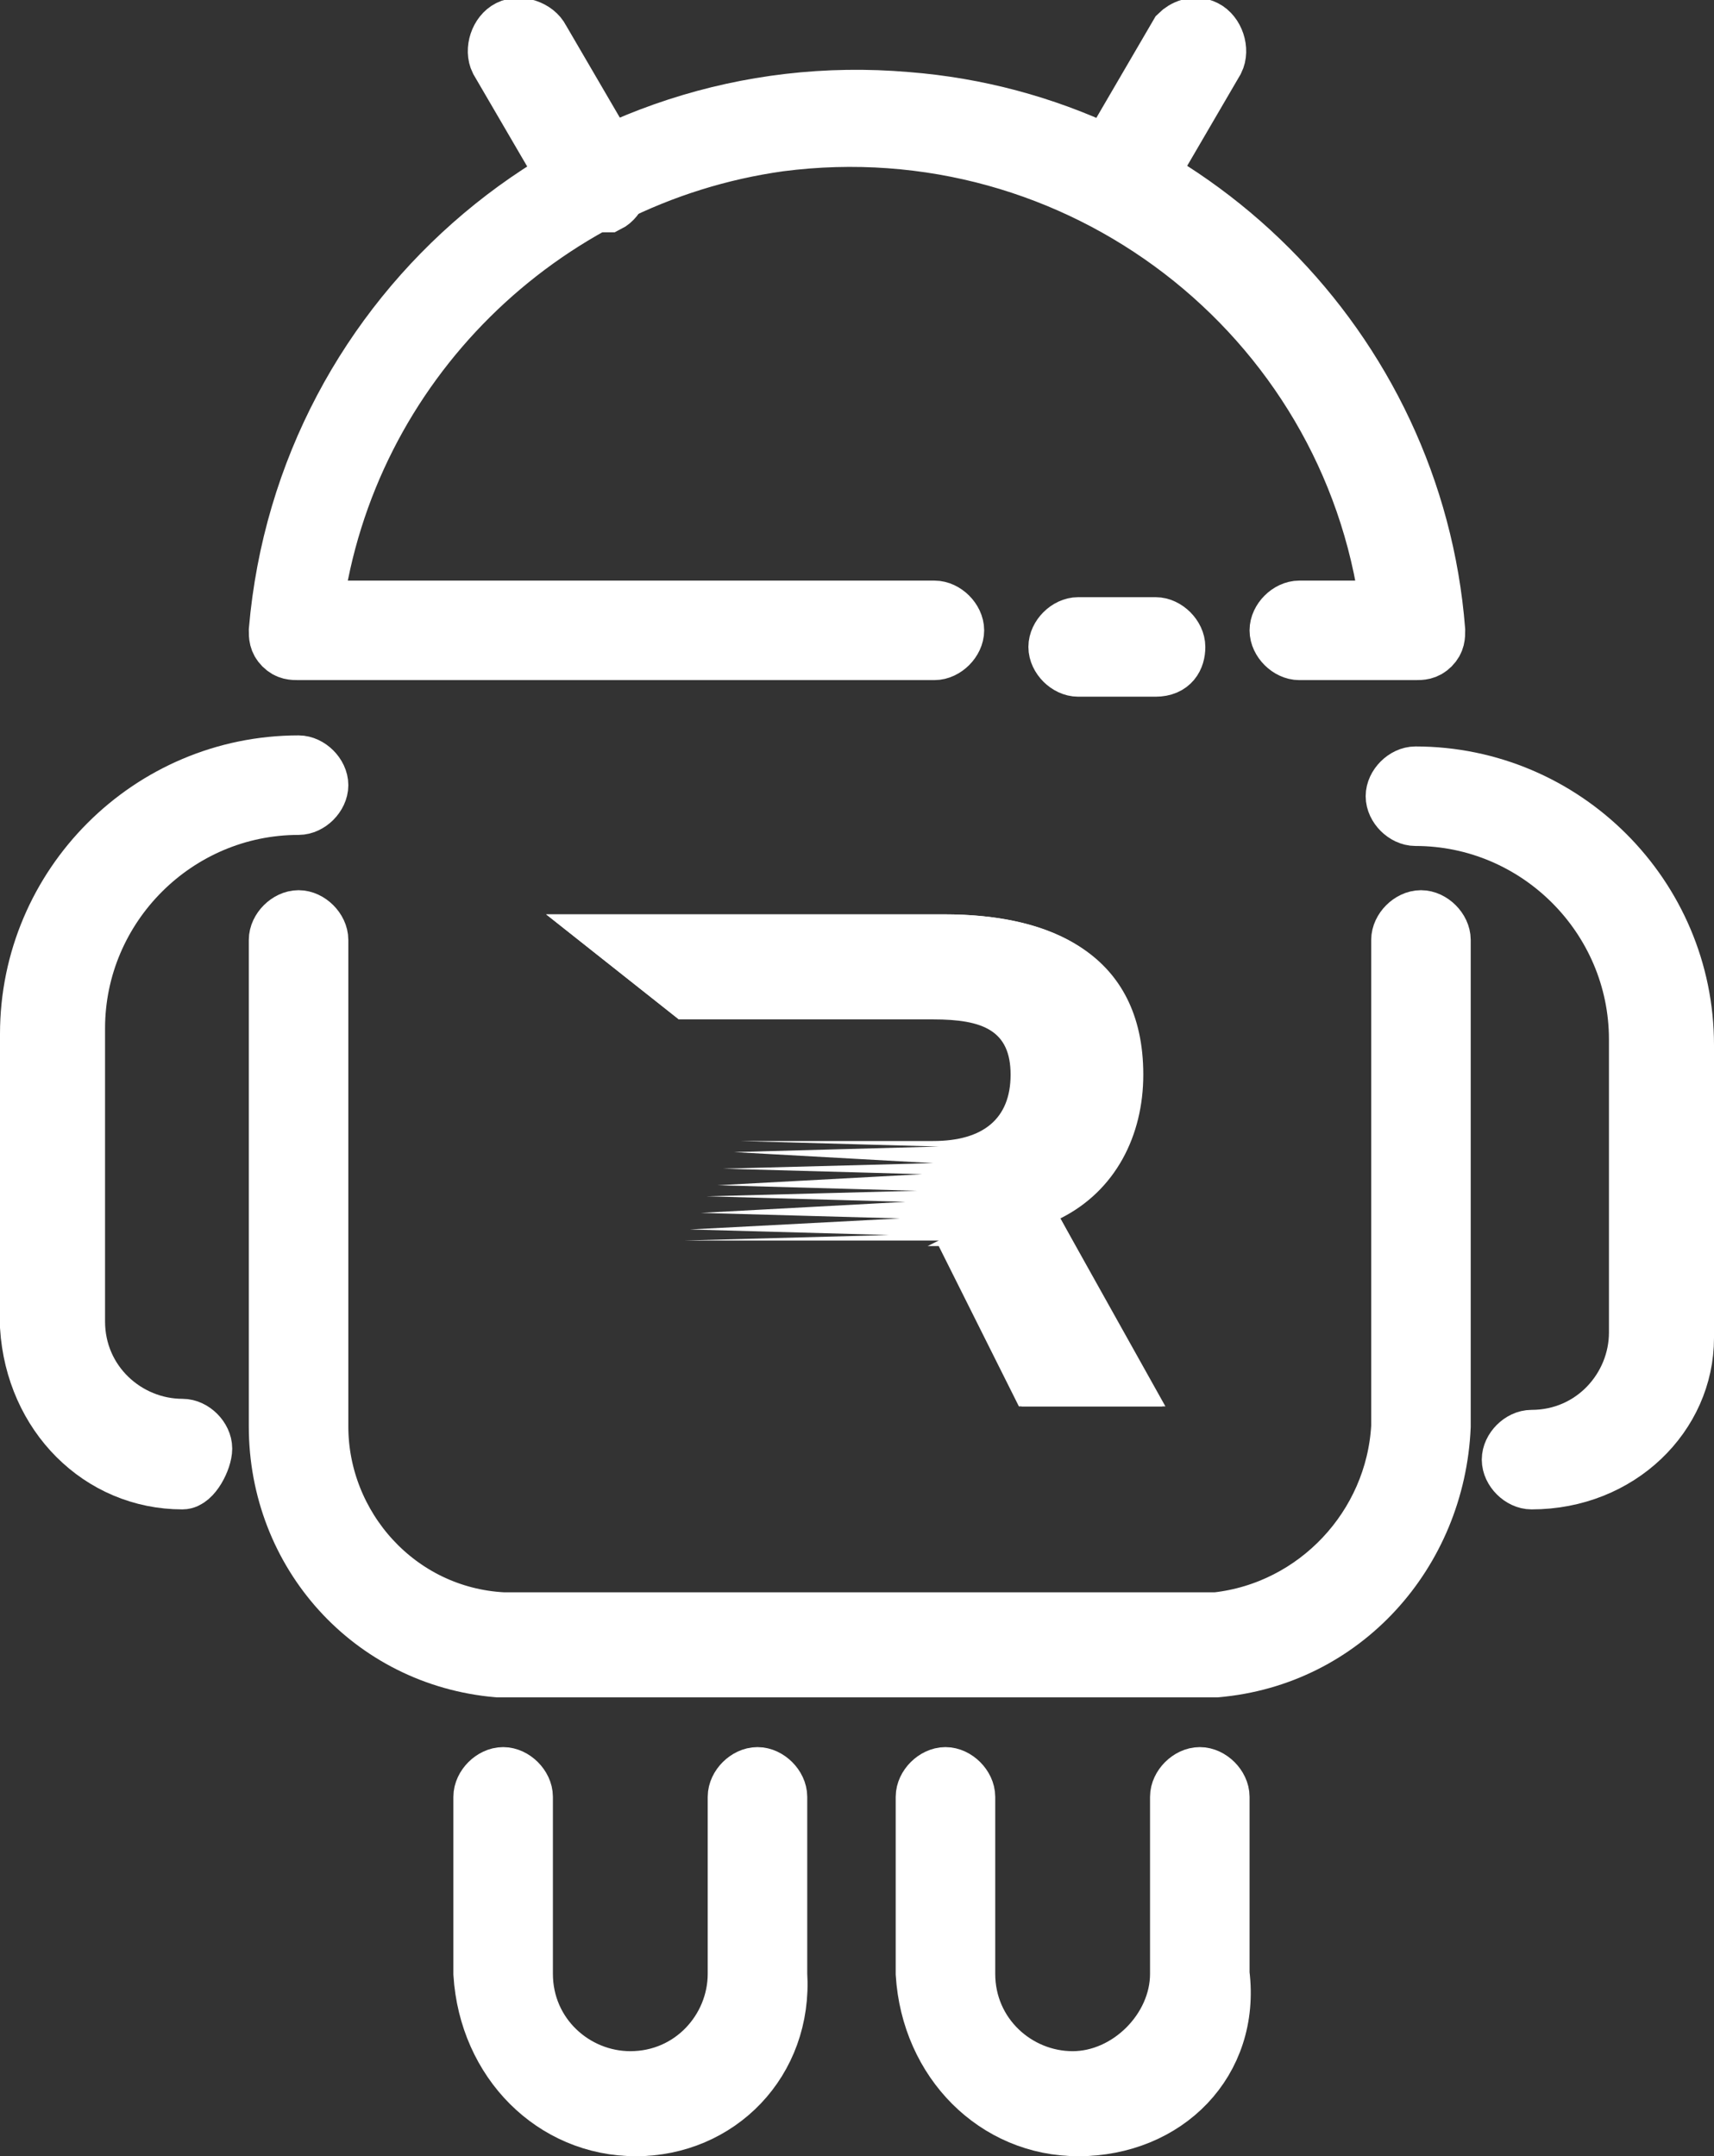 <?xml version="1.0" encoding="utf-8"?>
<!-- Generator: Adobe Illustrator 26.0.2, SVG Export Plug-In . SVG Version: 6.00 Build 0)  -->
<svg version="1.1" xmlns="http://www.w3.org/2000/svg" xmlns:xlink="http://www.w3.org/1999/xlink" x="0px" y="0px"
	 viewBox="0 0 31 39" style="enable-background:new 0 0 31 39;" xml:space="preserve">
<rect x="0" y="0" width="31" height="39" fill="#333333" stroke="none"/>
<style type="text/css">
	.st0{clip-path:url(#SVGID_00000045610542468744130880000013755321153816862595_);}
	.st1{fill:#FFFFFF;}
	.st2{fill:#FFFFFF;stroke:#FFFFFF;}
</style>
<g id="Calque_2">
</g>
<g id="Calque_1">
	<g id="Groupe_39" transform="translate(-1081.404 -963.861)">
		<g id="Groupe_38" transform="translate(1091.282 980.4)">
			<g>
				<defs>
					<rect id="SVGID_1_" x="0" y="0" width="11.2" height="8.9"/>
				</defs>
				<clipPath id="SVGID_00000146474460435236407020000005164635961602943138_">
					<use xlink:href="#SVGID_1_"  style="overflow:visible;"/>
				</clipPath>
				
					<g id="Groupe_37" transform="translate(0 0)" style="clip-path:url(#SVGID_00000146474460435236407020000005164635961602943138_);">
					<path id="Tracé_94" class="st1" d="M9.3,5.5C10.3,5,10.8,4,10.8,2.9C10.8,0.7,9.1,0,7.2,0H0l2.4,1.9H7c0.9,0,1.4,0.2,1.4,1
						S7.9,4.1,7,4.1H3.5l3.6,0.1L3.4,4.3L7,4.5L3.2,4.6l3.6,0.1L3.1,4.9L6.7,5L2.9,5.1l3.6,0.1L2.8,5.4l3.6,0.1L2.6,5.7l3.6,0.1
						L2.5,5.9h4.6l1.5,3h2.6L9.3,5.5z"/>
					<path id="Tracé_95" class="st1" d="M9.4,1.9c0.5,0,0.9,0.2,1.3,0.5C10.5,0.6,9,0,7.2,0H0l2.4,1.9H9.4z"/>
					<path id="Tracé_96" class="st1" d="M9.3,5.5L9.3,5.5C8.6,5.8,7.9,6,7.1,5.9L6.9,6h0.2l1.5,3h2.6L9.3,5.5z"/>
				</g>
			</g>
		</g>
		<g id="robotics-7932" transform="translate(1081.904 964.363)">
			<g id="Groupe_36" transform="translate(0 0)">
				<path id="Tracé_85" class="st2" d="M2.8,26.3c-1.5,0-2.7-1.2-2.8-2.8v-5.3c0-2.7,2.2-4.9,4.9-4.9c0.2,0,0.4,0.2,0.4,0.4
					s-0.2,0.4-0.4,0.4c-2.2,0-4,1.8-4,4v5.3c0,1.1,0.9,1.9,1.9,1.9c0.2,0,0.4,0.2,0.4,0.4S3,26.3,2.8,26.3L2.8,26.3z"/>
				<path id="Tracé_86" class="st2" d="M27.2,26.3c-0.2,0-0.4-0.2-0.4-0.4s0.2-0.4,0.4-0.4c1.1,0,1.9-0.9,1.9-1.9v-5.3
					c0-2.2-1.8-4-4-4c-0.2,0-0.4-0.2-0.4-0.4s0.2-0.4,0.4-0.4l0,0c2.7,0,4.9,2.2,4.9,4.9v5.3C30,25.1,28.8,26.3,27.2,26.3z"/>
				<path id="Tracé_87" class="st2" d="M21.5,29.7H8.5h0c-2.3-0.2-4-2.1-4-4.4v-8.8c0-0.2,0.2-0.4,0.4-0.4c0.2,0,0.4,0.2,0.4,0.4
					v8.8c0,1.8,1.4,3.4,3.3,3.5h12.9c1.8-0.2,3.2-1.7,3.3-3.5v-8.8c0-0.2,0.2-0.4,0.4-0.4c0.2,0,0.4,0.2,0.4,0.4v8.8
					C25.5,27.6,23.8,29.5,21.5,29.7C21.5,29.7,21.5,29.7,21.5,29.7z"/>
				<path id="Tracé_88" class="st2" d="M19.8,3.2c-0.1,0-0.1,0-0.2-0.1c-0.2-0.1-0.3-0.4-0.2-0.6l1.4-2.4C20.9,0,21.1-0.1,21.3,0
					s0.3,0.4,0.2,0.6c0,0,0,0,0,0L20.1,3C20,3.2,19.9,3.2,19.8,3.2z"/>
				<path id="Tracé_89" class="st2" d="M10.2,3.2C10.1,3.2,10,3.2,9.9,3L8.5,0.6c-0.1-0.2,0-0.5,0.2-0.6s0.5,0,0.6,0.2l0,0l1.4,2.4
					c0.1,0.2,0,0.5-0.2,0.6C10.4,3.2,10.3,3.2,10.2,3.2z"/>
				<path id="Tracé_90" class="st2" d="M20.4,11.6H19c-0.2,0-0.4-0.2-0.4-0.4s0.2-0.4,0.4-0.4h1.4c0.2,0,0.4,0.2,0.4,0.4
					S20.7,11.6,20.4,11.6z"/>
				<path id="Tracé_91" class="st2" d="M25.1,11.3H23c-0.2,0-0.4-0.2-0.4-0.4s0.2-0.4,0.4-0.4c0,0,0,0,0,0h1.6
					c-0.7-5.3-5.6-9.1-11-8.4c-4.3,0.6-7.8,4-8.4,8.4h11.2c0.2,0,0.4,0.2,0.4,0.4s-0.2,0.4-0.4,0.4c0,0,0,0,0,0H4.9
					c-0.1,0-0.2,0-0.3-0.1c-0.1-0.1-0.1-0.2-0.1-0.3C5,5.1,10.1,0.8,15.9,1.3c5.1,0.4,9.2,4.5,9.6,9.6c0,0.1,0,0.2-0.1,0.3
					C25.3,11.3,25.2,11.3,25.1,11.3z"/>
				<path id="Tracé_92" class="st2" d="M19,38c-1.5,0-2.7-1.2-2.8-2.8v-3.2c0-0.2,0.2-0.4,0.4-0.4s0.4,0.2,0.4,0.4l0,0v3.2
					c0,1.1,0.9,1.9,1.9,1.9s1.9-0.9,1.9-1.9V32c0-0.2,0.2-0.4,0.4-0.4s0.4,0.2,0.4,0.4v3.2C21.8,36.8,20.6,38,19,38z"/>
				<path id="Tracé_93" class="st2" d="M11,38c-1.5,0-2.7-1.2-2.8-2.8V32c0-0.2,0.2-0.4,0.4-0.4S9,31.8,9,32v3.2
					c0,1.1,0.9,1.9,1.9,1.9c1.1,0,1.9-0.9,1.9-1.9v-3.2c0-0.2,0.2-0.4,0.4-0.4s0.4,0.2,0.4,0.4l0,0v3.2C13.7,36.8,12.5,38,11,38z"/>
			</g>
		</g>
	</g>
</g>
</svg>
